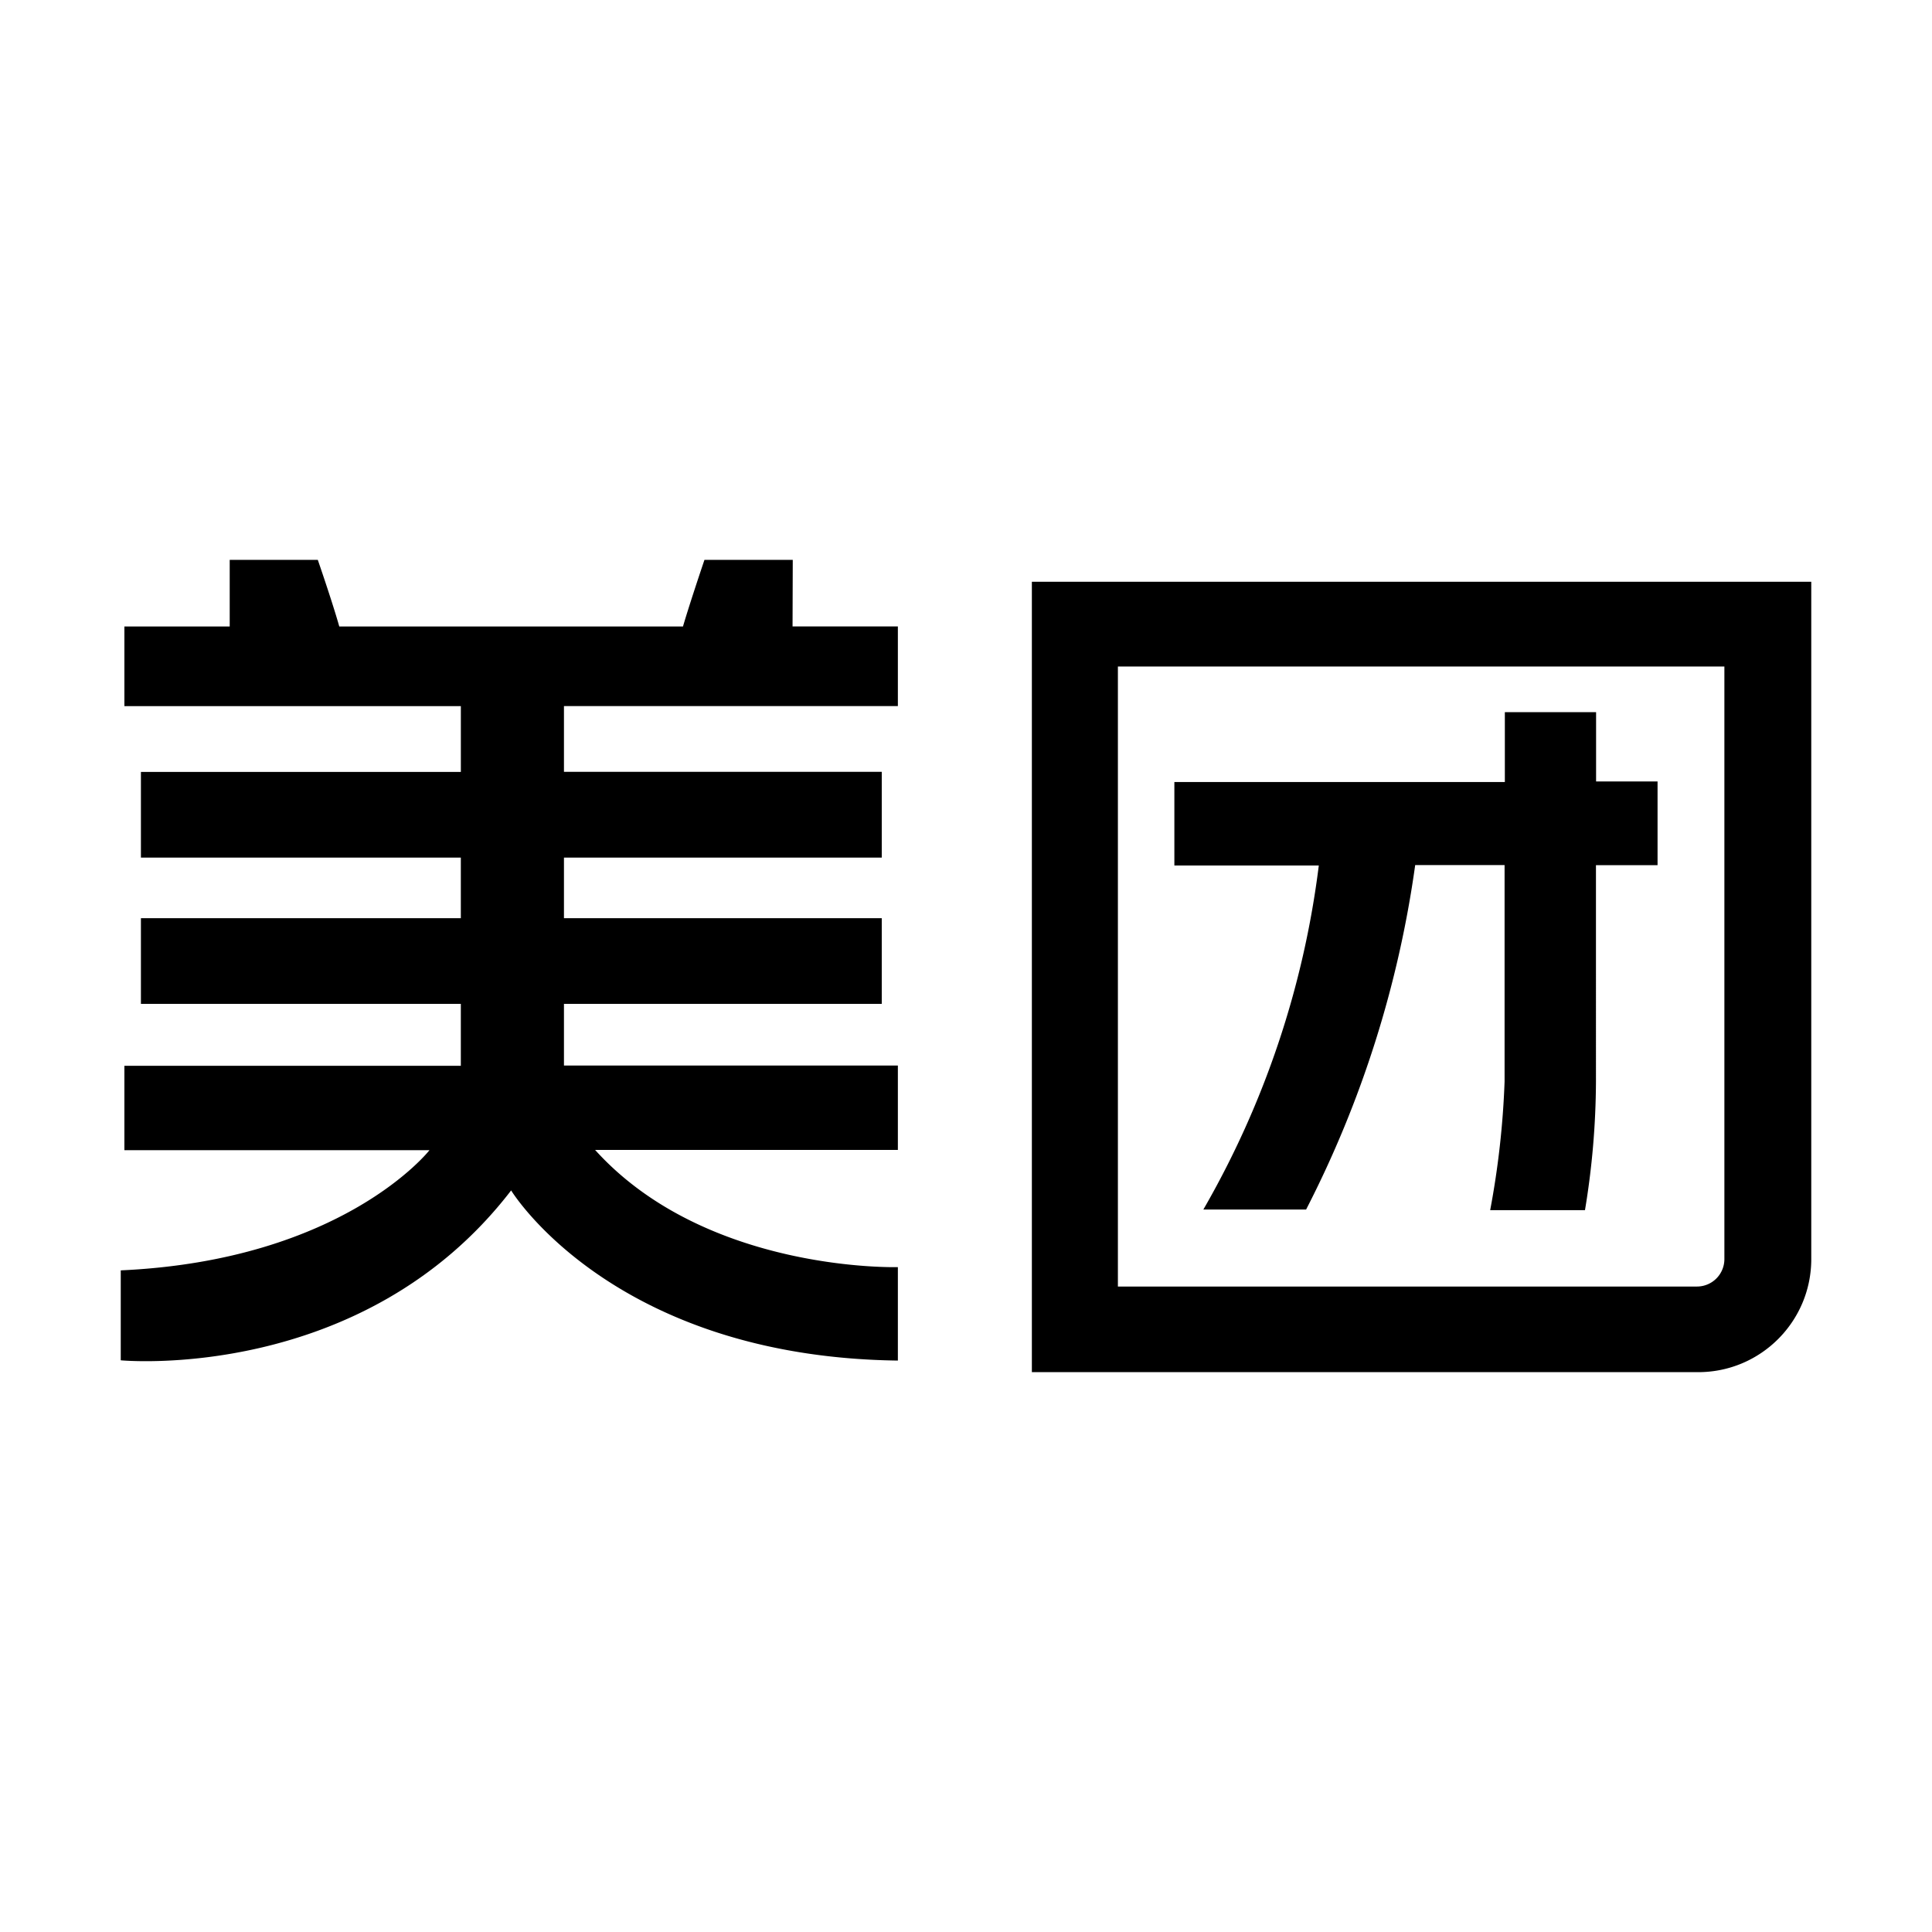 <svg t="1612670371423" class="icon" viewBox="0 0 1024 1024" version="1.1" xmlns="http://www.w3.org/2000/svg" p-id="16342" width="200" height="200"><path d="M637.82 641.05v0.04h54.44a571.212 571.212 0 0 0 57.82-182.58h47.38v114.76a455.04 455.04 0 0 1-7.64 68.15h50.25c3.77-22.52 5.72-45.31 5.82-68.15V458.55h32.65v-44.36h-32.58v-36.73H797.6v37.02H622.44v44.25h76.55a484.722 484.722 0 0 1-61.17 182.32zM420.18 296.73h-46.8c-8.51 25.2-11.38 35.31-11.38 35.31H179.82s-2.73-10.11-11.38-35.31h-46.69v35.31H65.93v42.22h178.33v34.87H74.69v45.42h169.56v32.11H74.69v45.42h169.56v32.8H65.93v44.73h161.71S182.08 667.97 64 673.32v47.67s128.22 12.36 206.91-90.04c0 0 53.64 88.22 204.98 90.18V671.6s-101.6 3.05-160.47-62.11h160.47v-44.73H298.91v-32.69h168.44v-45.42H298.91v-32.11h168.44v-45.45H298.91v-34.84h176.98v-42.22h-55.82l0.11-35.3z" p-id="16343"></path><path d="M546.91 308.36v418.91h353.35c33.05-0.1 59.79-26.95 59.75-60V308.36h-413.1z m367.05 358.91c0.02 3.86-1.5 7.58-4.22 10.32a14.55 14.55 0 0 1-10.29 4.3H592.51V353.27h321.45v314z" p-id="16344"></path></svg>
